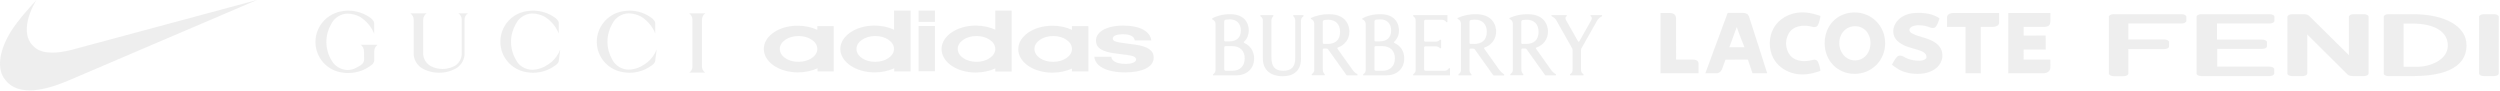 <svg width="772" height="28" viewBox="0 0 772 28" fill="none" xmlns="http://www.w3.org/2000/svg">
<path fill-rule="evenodd" clip-rule="evenodd" d="M79.35 0L21.316 24.79C16.484 26.87 12.412 27.909 9.155 27.909C5.463 27.909 2.803 26.596 1.12 23.969C-0.997 20.576 -0.074 15.159 3.563 9.413C5.735 6.074 8.503 3.01 11.218 0.055C10.566 1.094 4.975 10.507 11.109 14.94C12.304 15.815 14.041 16.253 16.158 16.253C17.841 16.253 19.795 15.979 21.967 15.432L79.35 0Z" fill="#DFDFDF" fill-opacity="0.5"/>
<path d="M102.352 18.573C101.388 17.049 100.785 14.962 100.785 12.955C100.785 10.989 101.307 9.102 102.232 7.497L102.352 7.297C103.277 5.451 105.326 4.206 107.335 4.206C108.661 4.206 110.028 4.608 111.113 5.17C113.082 6.374 114.649 8.22 115.533 10.387V7.096C115.533 6.374 114.408 5.531 114.408 5.531C112.479 4.126 110.108 3.283 107.536 3.283C106.491 3.283 105.045 3.564 105.045 3.564C100.665 4.528 97.409 8.38 97.409 12.955C97.409 17.851 101.107 21.904 105.889 22.426C105.889 22.426 106.853 22.587 107.536 22.546C110.309 22.546 112.881 21.583 114.89 19.938L115.171 19.657C115.412 19.336 115.573 18.935 115.573 18.533V15.804C115.573 15.002 115.975 14.279 116.578 13.838H111.394C111.997 14.279 112.398 15.002 112.398 15.804L112.439 18.373C112.439 18.895 112.238 19.336 111.916 19.697C111.514 20.179 109.907 20.981 109.907 20.981C109.144 21.383 108.259 21.623 107.295 21.623C105.125 21.543 103.277 20.339 102.352 18.573Z" fill="#DFDFDF" fill-opacity="0.5"/>
<path d="M154.512 12.915C154.512 17.49 157.767 21.262 162.067 22.185C162.067 22.185 163.514 22.466 164.558 22.466C167.13 22.466 169.461 21.664 171.39 20.259C171.39 20.259 172.555 19.537 172.555 18.814L172.997 15.323C171.671 18.614 169.421 19.858 168.135 20.58C167.05 21.142 165.643 21.543 164.357 21.543C162.348 21.543 160.299 20.419 159.375 18.573L159.254 18.373C158.33 16.767 157.807 14.921 157.807 12.915C157.807 10.948 158.33 9.062 159.254 7.457L159.375 7.256C160.299 5.41 162.348 4.166 164.357 4.166C165.684 4.166 167.05 4.568 168.135 5.129C170.104 6.333 171.671 8.179 172.555 10.347V7.056C172.555 6.333 171.43 5.491 171.43 5.491C169.501 4.086 167.13 3.283 164.558 3.283C163.514 3.283 162.067 3.564 162.067 3.564C157.727 4.447 154.512 8.3 154.512 12.915Z" fill="#DFDFDF" fill-opacity="0.5"/>
<path d="M184.289 12.915C184.289 17.49 187.544 21.262 191.844 22.185C191.844 22.185 193.29 22.466 194.335 22.466C196.907 22.466 199.238 21.664 201.167 20.259C201.167 20.259 202.332 19.537 202.332 18.774L202.774 15.283C201.448 18.573 199.198 19.817 197.912 20.54C196.827 21.102 195.42 21.503 194.134 21.503C192.125 21.503 190.076 20.339 189.151 18.533L189.031 18.333C188.107 16.727 187.584 14.881 187.584 12.875C187.584 10.908 188.107 9.022 189.031 7.417L189.151 7.216C190.076 5.37 192.125 4.126 194.134 4.126C195.46 4.126 196.827 4.528 197.912 5.089C199.881 6.293 201.448 8.139 202.332 10.306V7.096C202.332 6.374 201.207 5.531 201.207 5.531C199.318 4.126 196.947 3.283 194.375 3.283C193.331 3.283 191.884 3.564 191.884 3.564C187.544 4.487 184.289 8.34 184.289 12.915Z" fill="#DFDFDF" fill-opacity="0.5"/>
<path d="M217.803 4.126H212.82C213.423 4.568 213.825 5.25 213.825 6.052V20.54C213.825 21.302 213.463 22.025 212.86 22.426H217.723C217.16 21.985 216.758 21.302 216.758 20.54V6.052C216.799 5.25 217.16 4.527 217.803 4.126Z" fill="#DFDFDF" fill-opacity="0.5"/>
<path d="M131.727 4.126H126.744C127.347 4.568 127.749 5.29 127.749 6.093V16.928C127.91 18.895 129.156 20.58 130.883 21.383C132.29 22.065 133.857 22.466 135.545 22.466C137.233 22.466 138.88 22.105 140.287 21.383H140.327C142.055 20.58 143.301 18.895 143.461 16.928V6.012C143.461 5.21 143.863 4.527 144.466 4.126H141.573C142.175 4.568 142.577 5.21 142.577 6.012V16.928V16.968C142.457 18.172 141.854 19.215 141.01 19.938L140.97 19.978C140.005 20.741 138.277 21.302 136.63 21.302C135.625 21.302 134.661 21.102 133.737 20.741L133.656 20.7C132.049 20.139 130.883 18.654 130.683 16.888V16.848V6.093C130.683 5.25 131.125 4.527 131.727 4.126Z" fill="#DFDFDF" fill-opacity="0.5"/>
<path d="M295.751 15.106C295.751 12.903 298.341 11.123 301.548 11.123C304.756 11.123 307.346 12.903 307.346 15.106C307.346 17.31 304.756 19.089 301.548 19.089C298.341 19.089 295.751 17.352 295.751 15.106ZM319.435 15.106C319.435 12.903 322.025 11.123 325.232 11.123C328.44 11.123 331.03 12.903 331.03 15.106C331.03 17.31 328.44 19.089 325.232 19.089C322.025 19.132 319.435 17.352 319.435 15.106ZM264.48 15.106C264.48 12.903 267.071 11.123 270.278 11.123C273.485 11.123 276.076 12.903 276.076 15.106C276.076 17.31 273.485 19.089 270.278 19.089C267.071 19.132 264.48 17.352 264.48 15.106ZM240.796 15.106C240.796 12.903 243.387 11.123 246.594 11.123C249.801 11.123 252.392 12.903 252.392 15.106C252.392 17.31 249.801 19.089 246.594 19.089C243.387 19.132 240.796 17.352 240.796 15.106ZM288.719 8.029H283.662V22.013H288.719V8.029ZM252.392 22.056H257.449V8.072H252.392V9.216C250.665 8.411 248.629 7.945 246.347 7.945C240.55 7.902 235.862 11.123 235.862 15.106C235.862 19.132 240.55 22.352 246.409 22.352C248.629 22.352 250.726 21.886 252.453 21.081V22.056H252.392ZM331.03 22.056H336.087V8.072H331.03V9.216C329.303 8.411 327.268 7.945 324.986 7.945C319.188 7.945 314.439 11.165 314.439 15.191C314.439 19.216 319.126 22.437 324.986 22.437C327.206 22.437 329.303 21.971 331.03 21.166V22.056ZM337.938 17.521C338.123 20.361 341.577 22.352 347.498 22.352C352.309 22.352 356.256 20.912 356.256 17.776C356.256 15.572 354.467 14.301 350.335 13.75L347.128 13.326C345.031 13.072 343.612 12.775 343.612 11.928C343.612 10.996 345.031 10.572 346.758 10.572C349.286 10.572 350.335 11.462 350.397 12.479H355.516C355.207 9.724 352.062 7.902 346.881 7.902C341.577 7.902 338.431 9.894 338.431 12.521C338.431 15.699 342.194 16.208 345.401 16.632L348.053 16.971C349.965 17.225 350.828 17.606 350.828 18.369C350.828 19.047 349.841 19.725 347.621 19.725C344.291 19.725 343.242 18.538 343.18 17.521H337.938ZM276.076 3.283V9.174C274.349 8.368 272.313 7.902 270.031 7.902C264.234 7.902 259.485 11.123 259.485 15.149C259.546 19.132 264.234 22.352 270.093 22.352C272.313 22.352 274.41 21.886 276.137 21.081V22.056H281.195V3.283H276.076ZM307.346 3.283V9.174C305.619 8.368 303.584 7.902 301.302 7.902C295.504 7.902 290.755 11.123 290.755 15.149C290.755 19.174 295.442 22.395 301.302 22.395C303.522 22.395 305.619 21.928 307.346 21.123V22.098H312.403V3.283H307.346ZM283.662 3.283V6.758H288.719V3.283" fill="#DFDFDF" fill-opacity="0.5"/>
<path fill-rule="evenodd" clip-rule="evenodd" d="M462.95 21.528L458.324 15.016C458.294 14.987 458.294 14.957 458.294 14.928C458.294 14.898 458.294 14.869 458.294 14.81C458.294 14.78 458.324 14.751 458.353 14.722C458.383 14.692 458.413 14.692 458.442 14.663C459.48 14.338 460.37 13.69 461.022 12.806C461.675 11.922 462.001 10.891 462.001 9.83C462.001 9.83 462.327 4.379 455.714 4.379C453.787 4.35 451.859 4.762 450.11 5.558V5.853C450.406 5.941 450.673 6.147 450.851 6.383C451.029 6.619 451.148 6.943 451.148 7.237V21.498C451.177 21.793 451.118 22.058 450.97 22.323C450.821 22.589 450.643 22.795 450.377 22.913V23.266H454.38V22.913C454.38 22.913 453.787 22.559 453.787 21.528V15.34C453.787 15.252 453.816 15.164 453.876 15.105C453.935 15.046 454.024 15.016 454.113 15.016H454.943C455.032 15.016 455.121 15.046 455.21 15.075C455.299 15.105 455.358 15.193 455.418 15.252L461.052 23.148C461.082 23.178 461.141 23.237 461.171 23.266C461.23 23.296 461.259 23.296 461.319 23.296H464.492V22.942C463.899 22.589 463.365 22.088 462.95 21.528ZM455.18 13.572H454.143C454.054 13.572 453.965 13.543 453.905 13.484C453.846 13.425 453.787 13.337 453.787 13.248V6.707C453.787 6.56 453.846 6.442 453.935 6.324C454.024 6.206 454.143 6.147 454.291 6.147C454.676 6.088 455.062 6.059 455.447 6.059C457.701 6.059 459.124 7.444 459.124 9.801C459.095 12.482 457.553 13.572 455.18 13.572ZM412.983 15.016L417.639 21.528C418.025 22.117 418.558 22.589 419.181 22.913V23.266H416.008C415.949 23.266 415.889 23.266 415.86 23.237C415.83 23.207 415.771 23.178 415.741 23.119L410.107 15.222C410.048 15.134 409.988 15.075 409.899 15.046C409.81 15.016 409.721 14.987 409.633 14.987H408.832C408.743 14.987 408.654 15.016 408.595 15.075C408.535 15.134 408.476 15.222 408.476 15.311V21.498C408.476 22.53 409.069 22.883 409.069 22.883V23.237H405.066V22.883C405.303 22.736 405.511 22.53 405.659 22.294C405.807 22.029 405.867 21.764 405.837 21.469V7.237C405.837 6.943 405.718 6.619 405.54 6.383C405.362 6.147 405.096 5.941 404.799 5.853V5.558C406.549 4.762 408.446 4.35 410.404 4.379C417.016 4.379 416.69 9.83 416.69 9.83C416.69 10.891 416.364 11.952 415.712 12.806C415.059 13.661 414.17 14.338 413.132 14.663C413.102 14.663 413.072 14.692 413.043 14.722C413.013 14.751 412.983 14.78 412.983 14.81C412.983 14.839 412.954 14.869 412.983 14.928C412.954 14.957 412.983 14.987 412.983 15.016ZM408.832 13.572H409.87C412.242 13.572 413.814 12.482 413.814 9.83C413.814 7.444 412.39 6.088 410.137 6.088C409.751 6.088 409.366 6.118 408.98 6.177C408.832 6.206 408.713 6.265 408.624 6.354C408.535 6.471 408.476 6.589 408.476 6.737V13.219C408.476 13.307 408.506 13.396 408.595 13.454C408.654 13.543 408.743 13.572 408.832 13.572ZM384.13 13.189C384.16 13.219 384.19 13.248 384.219 13.248V13.278C386.028 14.044 387.274 15.753 387.274 18.051C387.274 21.351 384.812 23.266 381.817 23.266H374.582V22.942C374.819 22.795 375.027 22.589 375.175 22.323C375.323 22.088 375.383 21.793 375.353 21.498V7.355C375.353 7.061 375.234 6.737 375.056 6.501C374.878 6.265 374.612 6.059 374.315 5.971V5.676C375.531 4.969 377.518 4.379 379.86 4.379C385.939 4.379 385.613 9.388 385.613 9.388C385.643 10.037 385.494 10.685 385.257 11.304C384.99 11.922 384.635 12.453 384.13 12.924C384.101 12.924 384.101 12.954 384.071 12.983C384.071 13.013 384.071 13.042 384.071 13.101C384.071 13.13 384.101 13.16 384.13 13.189ZM378.17 6.265C378.081 6.383 378.022 6.501 378.022 6.648V12.453C378.022 12.541 378.051 12.63 378.14 12.688C378.2 12.747 378.289 12.777 378.378 12.777H379.653C381.758 12.777 383.181 11.657 383.181 9.447C383.181 7.237 381.847 5.971 379.742 5.971C379.327 5.971 378.941 6 378.526 6.059C378.378 6.088 378.259 6.147 378.17 6.265ZM378.496 21.852H380.572C382.855 21.852 384.368 20.408 384.368 18.051C384.368 15.635 382.855 14.25 380.572 14.25H378.407C378.318 14.25 378.229 14.28 378.17 14.338C378.111 14.397 378.051 14.486 378.051 14.574V21.41C378.051 21.528 378.111 21.646 378.2 21.734C378.259 21.793 378.378 21.852 378.496 21.852ZM430.598 13.278C430.568 13.248 430.538 13.248 430.509 13.219C430.479 13.189 430.479 13.16 430.449 13.13C430.449 13.101 430.449 13.072 430.449 13.013C430.449 12.983 430.479 12.954 430.509 12.924C430.983 12.482 431.369 11.922 431.636 11.304C431.902 10.685 432.021 10.037 431.991 9.388C431.991 9.388 432.288 4.379 426.239 4.379C423.896 4.379 421.909 4.969 420.693 5.676V5.971C420.99 6.059 421.257 6.265 421.435 6.501C421.613 6.737 421.731 7.061 421.731 7.355V21.498C421.761 21.793 421.702 22.058 421.553 22.323C421.405 22.559 421.227 22.795 420.96 22.913V23.266H428.166C431.191 23.266 433.622 21.351 433.622 18.051C433.652 15.753 432.407 14.073 430.598 13.278ZM424.43 6.619C424.43 6.471 424.489 6.354 424.578 6.236C424.667 6.118 424.786 6.059 424.934 6.059C425.349 6 425.764 5.971 426.179 5.971C428.285 5.971 429.589 7.237 429.589 9.447C429.589 11.657 428.166 12.777 426.061 12.777H424.786C424.697 12.777 424.608 12.747 424.548 12.688C424.489 12.63 424.43 12.541 424.43 12.453V6.619ZM426.95 21.852H424.874C424.815 21.852 424.756 21.852 424.697 21.823C424.637 21.793 424.578 21.764 424.548 21.734C424.519 21.705 424.459 21.646 424.459 21.587C424.43 21.528 424.43 21.469 424.43 21.41V14.574C424.43 14.486 424.459 14.397 424.548 14.338C424.608 14.28 424.697 14.25 424.786 14.25H426.95C429.234 14.25 430.746 15.635 430.746 18.051C430.746 20.408 429.234 21.852 426.95 21.852ZM399.343 4.998V4.674H402.516V5.028C402.278 5.175 402.071 5.381 401.923 5.617C401.804 5.853 401.745 6.147 401.745 6.412V18.081C401.745 21.557 399.817 23.532 396.081 23.532C392.344 23.532 389.972 21.587 389.972 18.11V6.442C390.002 6.147 389.943 5.882 389.794 5.617C389.646 5.381 389.468 5.145 389.201 5.028V4.674H393.204V5.028C393.204 5.028 392.611 5.381 392.611 6.412V17.639C392.611 20.585 393.709 21.852 396.259 21.852C398.779 21.852 399.965 20.644 399.965 17.963V6.412C399.936 5.352 399.343 4.998 399.343 4.998ZM474.307 15.016L478.933 21.528C479.319 22.117 479.852 22.589 480.475 22.913V23.266H477.332C477.272 23.266 477.213 23.266 477.183 23.237C477.124 23.207 477.095 23.178 477.065 23.119L471.431 15.222C471.371 15.134 471.312 15.075 471.223 15.046C471.134 15.016 471.045 14.987 470.956 14.987H470.126C470.037 14.987 469.948 15.016 469.889 15.075C469.829 15.134 469.8 15.222 469.8 15.311V21.498C469.8 22.53 470.393 22.883 470.393 22.883V23.237H466.39V22.883C466.627 22.736 466.834 22.53 466.983 22.294C467.131 22.029 467.19 21.764 467.161 21.469V7.237C467.161 6.943 467.042 6.619 466.864 6.383C466.686 6.147 466.419 5.941 466.123 5.853V5.558C467.872 4.762 469.8 4.35 471.727 4.379C478.34 4.379 478.014 9.83 478.014 9.83C478.014 10.891 477.688 11.952 477.035 12.806C476.383 13.69 475.493 14.338 474.455 14.663C474.426 14.663 474.396 14.692 474.366 14.722C474.337 14.751 474.307 14.78 474.307 14.81C474.307 14.839 474.307 14.869 474.307 14.928C474.307 14.987 474.277 14.987 474.307 15.016ZM470.126 13.572H471.164C473.536 13.572 475.108 12.482 475.108 9.83C475.108 7.444 473.684 6.088 471.431 6.088C471.045 6.088 470.66 6.118 470.274 6.177C470.126 6.206 470.007 6.265 469.918 6.354C469.829 6.471 469.77 6.589 469.77 6.737V13.219C469.77 13.307 469.8 13.396 469.889 13.454C469.948 13.543 470.037 13.572 470.126 13.572ZM491.18 4.645V4.998C491.18 4.998 491.921 5.234 491.299 6.383L487.711 12.747C487.681 12.777 487.651 12.806 487.622 12.836C487.592 12.865 487.533 12.865 487.503 12.865C487.473 12.865 487.414 12.865 487.384 12.836C487.355 12.806 487.325 12.777 487.295 12.747L483.678 6.383C483.025 5.234 483.796 4.998 483.796 4.998V4.645H479.111V4.998C479.763 5.293 480.327 5.764 480.653 6.383L485.486 14.928C485.575 15.075 485.605 15.252 485.605 15.429V21.498C485.635 21.793 485.575 22.058 485.427 22.323C485.279 22.589 485.101 22.795 484.834 22.913V23.266H488.986V22.913C488.748 22.765 488.541 22.559 488.393 22.323C488.244 22.058 488.185 21.793 488.215 21.498V15.458C488.215 15.281 488.274 15.105 488.333 14.957L493.167 6.412C493.523 5.794 494.056 5.293 494.709 5.028V4.674L491.18 4.645ZM440.235 21.852H445.958C446.255 21.881 446.522 21.823 446.789 21.675C447.055 21.557 447.263 21.351 447.411 21.086H447.767V23.266H436.38V22.942C436.617 22.795 436.825 22.589 436.973 22.323C437.121 22.088 437.181 21.793 437.151 21.498V6.412C437.181 6.118 437.121 5.853 436.973 5.587C436.825 5.352 436.647 5.116 436.38 4.998V4.674H446.966V6.825H446.611C446.462 6.589 446.255 6.383 445.988 6.265C445.721 6.147 445.454 6.088 445.158 6.088H440.235C440.116 6.088 439.998 6.147 439.909 6.236C439.82 6.324 439.761 6.442 439.761 6.56V12.541C439.761 12.63 439.79 12.718 439.879 12.777C439.939 12.836 440.027 12.865 440.116 12.865H443.23C444.298 12.865 444.653 12.276 444.653 12.276H445.009V14.898H444.653C444.653 14.898 444.298 14.309 443.23 14.309H440.116C440.027 14.309 439.939 14.338 439.879 14.397C439.82 14.456 439.761 14.545 439.761 14.633V21.41C439.761 21.528 439.82 21.646 439.909 21.734C439.998 21.823 440.116 21.852 440.235 21.852Z" fill="#DFDFDF" fill-opacity="0.5"/>
<path d="M540.082 5.095C539.793 4.334 539.244 4.005 538.239 3.99C538.147 3.987 533.497 3.994 533.497 3.994L526.613 22.615C526.613 22.615 529.961 22.615 529.964 22.615C530.252 22.635 530.521 22.59 530.762 22.482C531.414 22.187 531.734 21.436 531.827 21.18C531.827 21.186 532.763 18.586 532.828 18.416C533.307 18.416 539.385 18.413 539.754 18.413C539.898 18.852 541.161 22.606 541.161 22.606H545.696L542.819 13.544L540.082 5.095ZM538.685 14.592C537.998 14.592 534.29 14.593 534.019 14.593C534.522 13.224 535.775 9.76 536.311 8.358C536.773 9.772 538.673 14.546 538.685 14.592Z" fill="#DFDFDF" fill-opacity="0.5"/>
<path d="M572.716 3.845H572.713C567.349 3.853 563.458 7.853 563.458 13.353C563.458 18.741 567.435 22.807 572.716 22.807C577.994 22.807 582.133 18.657 582.133 13.353C582.133 8.021 577.994 3.845 572.716 3.845ZM572.85 18.653C570.116 18.653 567.973 16.303 567.973 13.302C567.973 10.329 570.069 8.089 572.847 8.089C575.604 8.089 577.604 10.28 577.604 13.302C577.604 16.355 575.559 18.653 572.85 18.653Z" fill="#DFDFDF" fill-opacity="0.5"/>
<path d="M594.269 11.682L594.092 11.631C594.097 11.633 592.348 11.105 592.344 11.1L592.082 11.008C590.654 10.495 589.639 10.065 589.639 9.239C589.639 9.218 589.639 9.197 589.639 9.178C589.781 7.806 592.344 7.792 592.369 7.792C593.782 7.792 594.869 8.007 596.245 8.556L596.274 8.567L596.333 8.584C596.651 8.648 596.929 8.657 597.155 8.607L597.536 8.464C598.083 8.165 598.627 6.582 598.835 5.915L598.903 5.701L598.735 5.548C598.669 5.485 598.268 5.157 596.81 4.616C595.327 4.065 593.226 3.978 593.226 3.978L592.19 3.974C586.778 3.974 584.712 7.292 584.647 9.52C584.602 11.74 585.874 12.882 587.797 13.92C588.601 14.363 590.07 14.77 591.136 15.066C591.13 15.061 592.238 15.387 592.238 15.387C594.254 16.016 595.025 16.715 594.881 17.798C594.817 18.157 594.136 18.749 592.588 18.749C591.41 18.749 590.346 18.57 589.238 18.186C588.706 17.976 588.156 17.704 587.574 17.362L587.547 17.344L587.487 17.319C587.166 17.2 586.877 17.15 586.63 17.17L586.204 17.261C585.583 17.492 584.719 19.059 584.373 19.722L584.237 19.984L584.472 20.169C584.514 20.197 585.475 20.956 586.292 21.431C587.254 21.96 588.334 22.344 589.609 22.6C590.123 22.693 590.939 22.811 592.218 22.811C596.411 22.811 599.458 20.7 599.808 17.558C599.961 14.707 598.2 12.847 594.269 11.682Z" fill="#DFDFDF" fill-opacity="0.5"/>
<path d="M603.233 4.017C603.059 4.014 602.144 4.032 601.619 4.516C601.376 4.737 601.25 5.032 601.25 5.365L601.247 8.311C601.247 8.311 606.306 8.307 606.969 8.307C606.969 8.999 606.969 22.622 606.969 22.622L611.655 22.618C611.655 22.618 611.655 8.998 611.655 8.307C612.28 8.306 615.338 8.306 615.338 8.306C615.511 8.306 616.424 8.286 616.952 7.805C617.191 7.58 617.322 7.291 617.322 6.954V4.017H603.233Z" fill="#DFDFDF" fill-opacity="0.5"/>
<path d="M522.838 18.408C522.838 18.408 518.903 18.408 517.577 18.408C517.577 17.721 517.562 5.716 517.562 5.716C517.562 5.189 517.404 4.771 517.084 4.478C516.575 4.003 515.816 4.005 515.533 4.011L512.768 4.005L512.775 22.615H524.504L524.513 19.657C524.513 19.279 524.35 18.408 522.838 18.408Z" fill="#DFDFDF" fill-opacity="0.5"/>
<path d="M556.375 7.973C557.512 7.898 558.468 7.973 559.371 8.218C559.855 8.379 560.293 8.411 560.663 8.307C560.665 8.306 561.037 8.142 561.037 8.142C561.562 7.821 561.938 6.185 562.115 5.242L562.156 5.021L561.965 4.885C561.917 4.85 561.768 4.747 560.069 4.291C558.522 3.877 557.145 3.826 556.466 3.831L556.392 3.832C552.51 3.832 546.664 6.377 546.497 13.386V13.426C546.664 20.437 552.51 22.981 556.394 22.981L556.466 22.984C557.145 22.987 558.52 22.932 560.069 22.518C561.768 22.067 561.917 21.962 561.966 21.927L562.156 21.793L562.115 21.571C561.938 20.623 561.563 18.991 561.038 18.668V18.665L560.665 18.502C560.293 18.401 559.855 18.434 559.364 18.598C558.466 18.838 557.51 18.915 556.361 18.84C553.421 18.555 551.655 16.567 551.522 13.39C551.655 10.244 553.421 8.256 556.375 7.973Z" fill="#DFDFDF" fill-opacity="0.5"/>
<path d="M631.208 22.606C631.931 22.59 633.161 22.166 633.161 20.737L633.147 18.401L624.888 18.405C624.888 18.405 624.902 15.729 624.902 15.285C625.579 15.285 631.72 15.285 631.72 15.285L631.708 10.98C631.708 10.98 625.588 10.987 624.914 10.987C624.912 10.478 624.914 8.823 624.914 8.311C625.589 8.311 631.173 8.303 631.173 8.303C631.344 8.306 632.279 8.307 632.785 7.805C633.139 7.453 633.155 6.813 633.155 6.479V4.021H620.162L620.164 22.621L631.208 22.606Z" fill="#DFDFDF" fill-opacity="0.5"/>
<path fill-rule="evenodd" clip-rule="evenodd" d="M767 23.498C766.211 23.498 765.543 23.136 765.543 22.707V5.169C765.543 4.741 766.211 4.378 767 4.378H770.157C770.946 4.378 771.614 4.741 771.614 5.169V22.707C771.614 23.136 770.946 23.498 770.157 23.498H767Z" fill="#DFDFDF" fill-opacity="0.5"/>
<path fill-rule="evenodd" clip-rule="evenodd" d="M746.358 20.63H742.229V7.279H744.961C751.822 7.279 755.889 9.817 755.889 14.037C755.889 18.587 750.304 20.63 746.358 20.63ZM745.022 4.378H737.554C736.765 4.378 736.097 4.741 736.097 5.169V22.707C736.097 23.136 736.765 23.498 737.554 23.498H745.022C758.804 23.498 761.657 18.356 761.657 14.037C761.718 8.169 755.161 4.378 745.022 4.378Z" fill="#DFDFDF" fill-opacity="0.5"/>
<path fill-rule="evenodd" clip-rule="evenodd" d="M712.48 10.642V22.707C712.48 23.136 711.812 23.498 711.023 23.498H707.805C707.015 23.498 706.348 23.136 706.348 22.707V5.169C706.408 4.741 707.076 4.378 707.865 4.378H711.023C712.055 4.378 712.601 4.477 713.026 4.872L725.351 17.037V5.169C725.351 4.741 726.019 4.378 726.808 4.378H729.965C730.754 4.378 731.422 4.741 731.422 5.169V22.707C731.422 23.136 730.754 23.498 729.965 23.498H726.929C725.897 23.498 725.351 23.4 724.926 23.004L712.48 10.642Z" fill="#DFDFDF" fill-opacity="0.5"/>
<path fill-rule="evenodd" clip-rule="evenodd" d="M702.341 6.455C702.341 6.883 701.673 7.246 700.884 7.246H684.612V12.224H698.576C699.366 12.224 700.034 12.587 700.034 13.015V14.301C700.034 14.729 699.366 15.092 698.576 15.092H684.673V20.564H700.823C701.612 20.564 702.28 20.927 702.28 21.356V22.707C702.28 23.136 701.612 23.498 700.823 23.498H679.755C678.966 23.498 678.298 23.136 678.298 22.707V5.169C678.298 4.741 678.966 4.378 679.755 4.378H700.884C701.673 4.378 702.341 4.741 702.341 5.169V6.455Z" fill="#DFDFDF" fill-opacity="0.5"/>
<path fill-rule="evenodd" clip-rule="evenodd" d="M651.22 5.169C651.22 4.741 651.888 4.378 652.678 4.378H673.684C674.474 4.378 675.141 4.741 675.141 5.169V6.455C675.141 6.883 674.474 7.246 673.684 7.246H657.231V12.191H668.342C669.131 12.191 669.799 12.554 669.799 12.982V14.367C669.799 14.795 669.131 15.158 668.342 15.158H657.231V22.74C657.231 23.169 656.563 23.532 655.774 23.532H652.678C651.888 23.498 651.22 23.136 651.22 22.707V5.169Z" fill="#DFDFDF" fill-opacity="0.5"/>
</svg>
